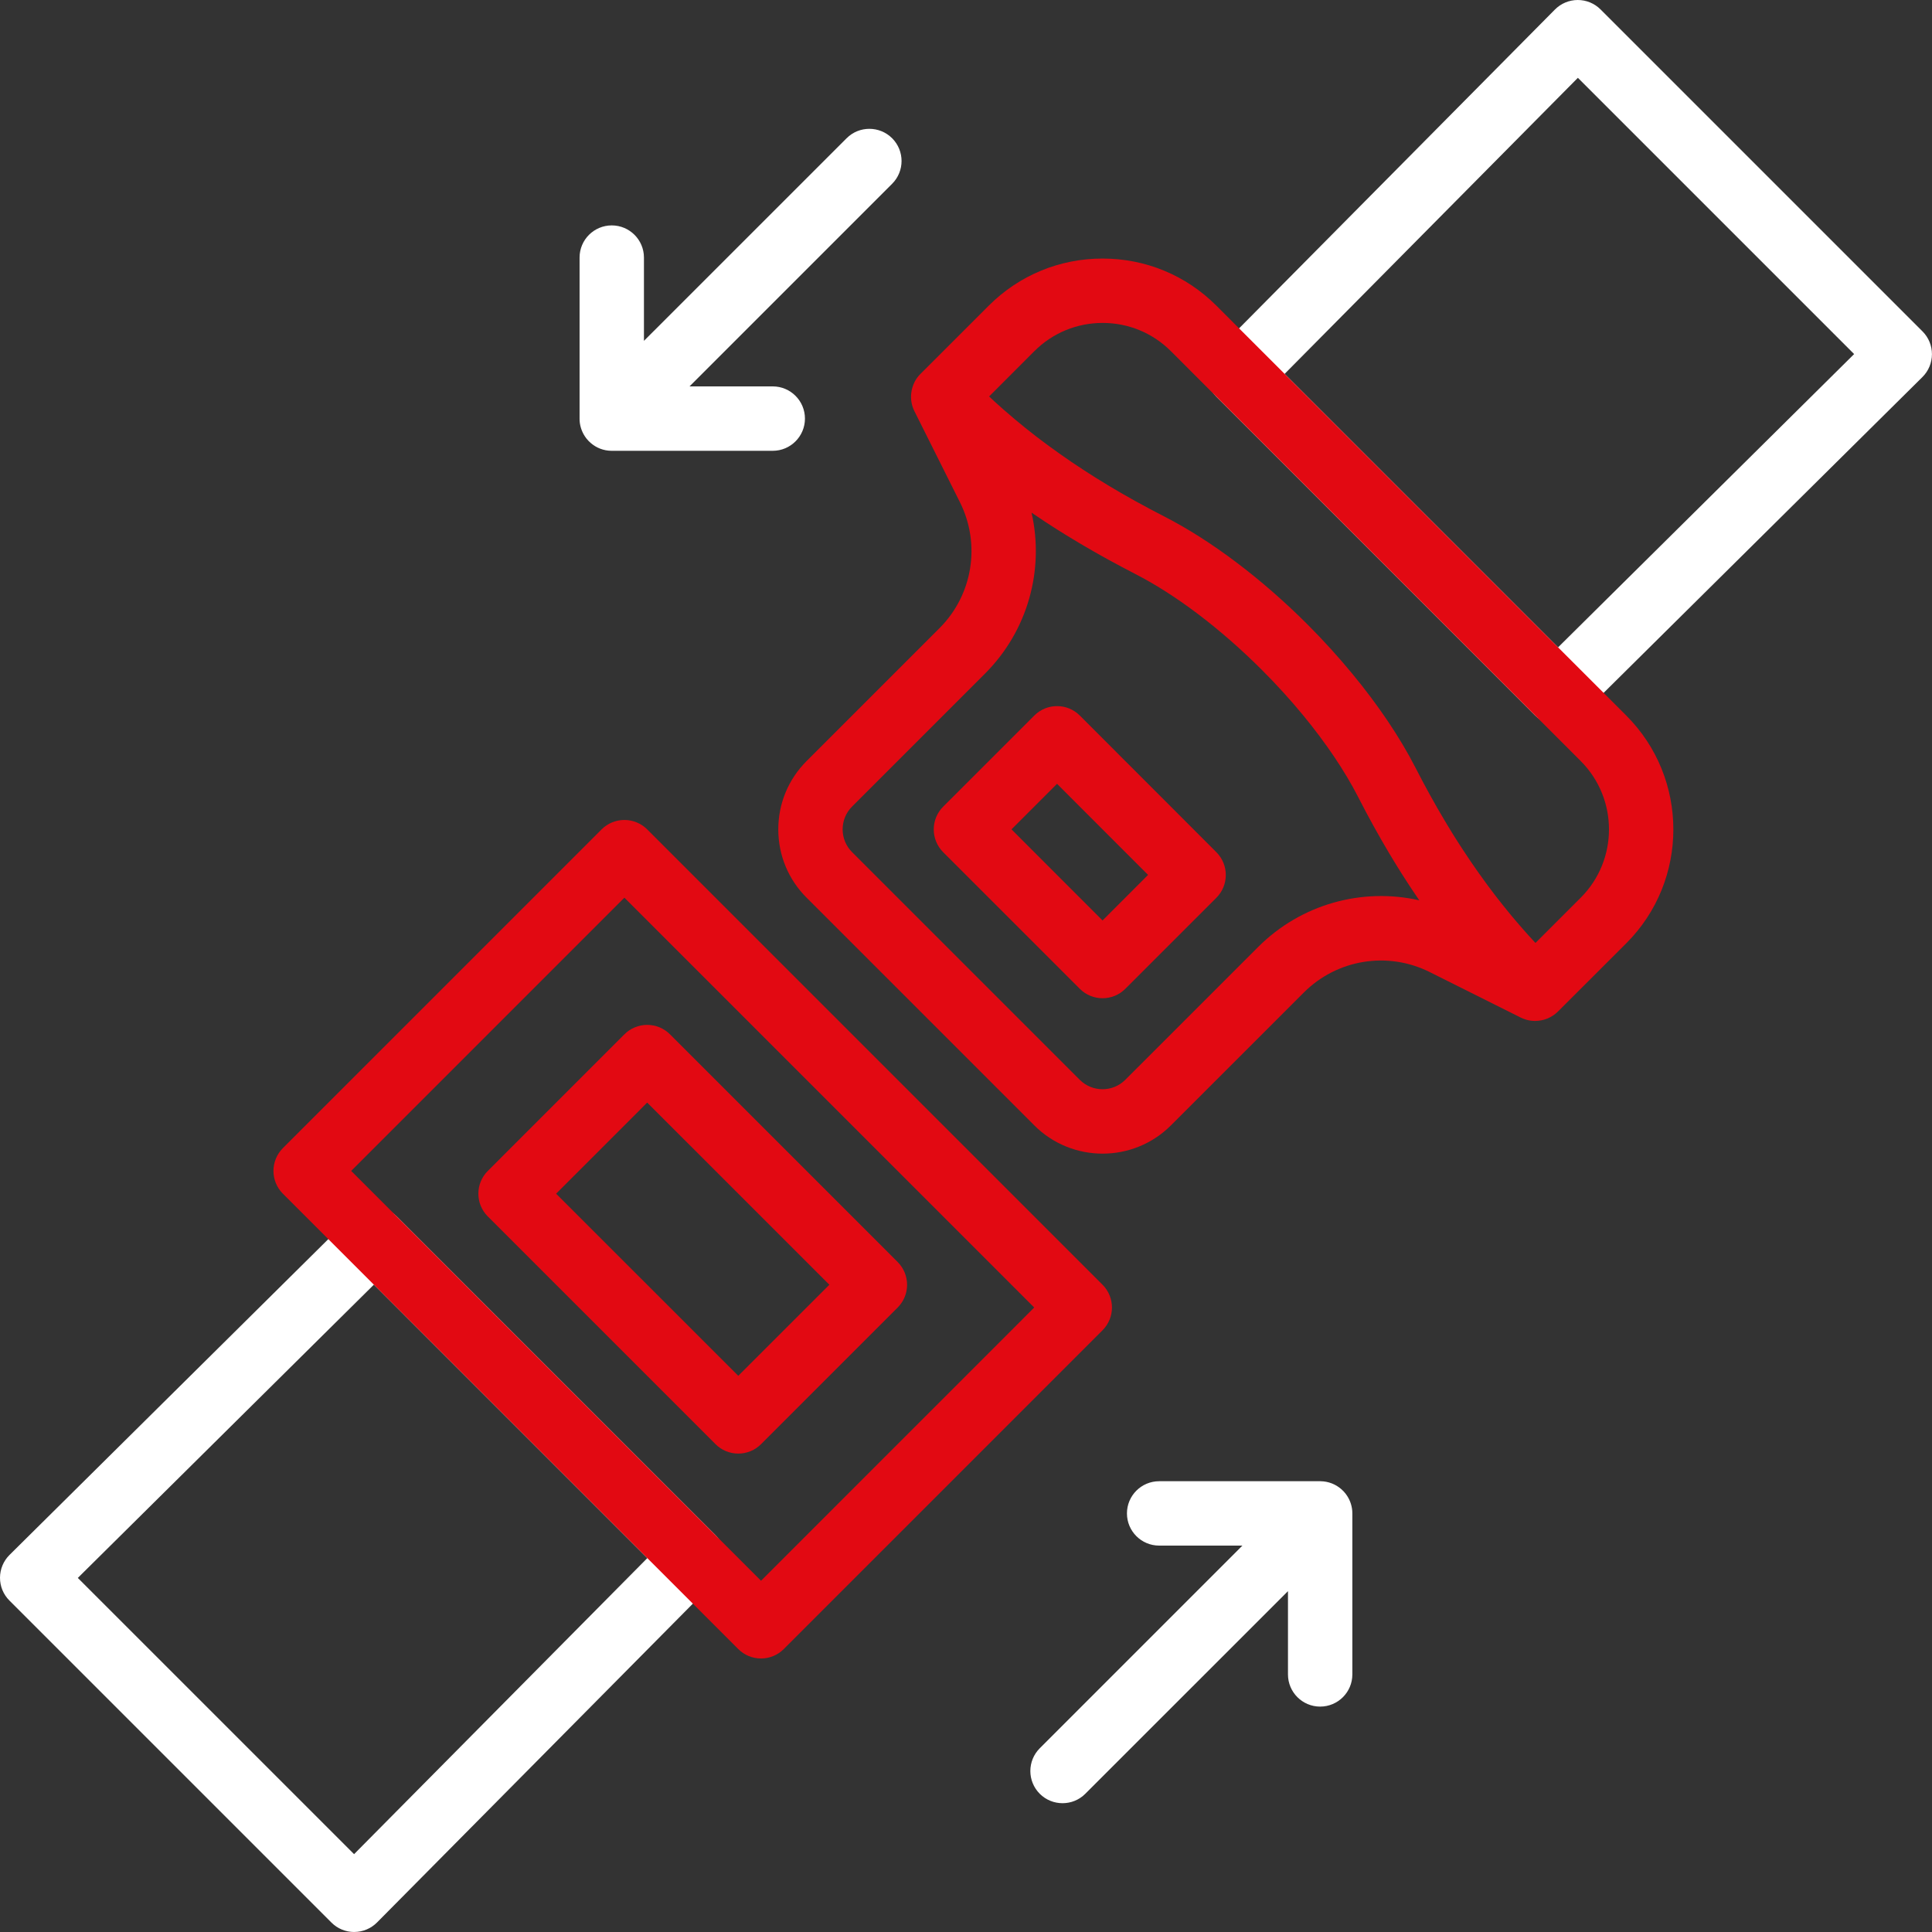 <svg width="75" height="75" viewBox="0 0 75 75" fill="none" xmlns="http://www.w3.org/2000/svg">
<rect x="0" y="0" width="75" height="75" fill="#333333" stroke="none"/>
<path d="M60.48 28.144C60.16 28.144 59.84 28.022 59.596 27.778L47.221 15.403C46.735 14.917 46.732 14.128 47.217 13.639L60.361 0.371C60.595 0.134 60.914 0.001 61.246 0C61.248 0 61.249 0 61.249 0C61.581 0 61.898 0.131 62.133 0.366L74.632 12.865C74.868 13.101 74.999 13.42 74.998 13.752C74.997 14.084 74.864 14.403 74.628 14.637L61.36 27.781C61.116 28.023 60.799 28.144 60.48 28.144ZM49.869 14.514L60.484 25.13L71.977 13.745L61.253 3.021L49.869 14.514Z" fill="white"/>
<path d="M13.751 75C13.418 75 13.101 74.869 12.867 74.634L0.366 62.133C0.13 61.898 -0.001 61.579 1.01497e-05 61.247C0.001 60.915 0.134 60.596 0.37 60.362L13.638 47.218C14.127 46.734 14.916 46.736 15.402 47.222L27.777 59.597C28.263 60.083 28.266 60.872 27.781 61.361L14.637 74.629C14.403 74.865 14.084 74.999 13.752 74.999C13.752 75 13.751 75 13.751 75ZM3.021 61.255L13.745 71.978L25.129 60.486L14.514 49.87L3.021 61.255Z" fill="white"/>
<path d="M29.999 17.5H23.748C23.747 17.5 23.746 17.5 23.743 17.5C23.742 17.5 23.74 17.5 23.739 17.5C23.738 17.5 23.735 17.5 23.733 17.5C23.425 17.497 23.146 17.383 22.929 17.194C22.866 17.14 22.809 17.079 22.757 17.013C22.757 17.013 22.757 17.013 22.757 17.012C22.613 16.823 22.52 16.593 22.501 16.341C22.499 16.307 22.497 16.274 22.499 16.24V9.999C22.499 9.309 23.058 8.75 23.748 8.75C24.438 8.75 24.998 9.309 24.998 9.999V13.232L32.865 5.367C33.352 4.879 34.144 4.879 34.633 5.367C35.12 5.855 35.12 6.646 34.633 7.134L26.767 15H29.999C30.688 15 31.248 15.56 31.248 16.25C31.248 16.939 30.688 17.5 29.999 17.5Z" fill="white"/>
<path d="M41.248 70C40.928 70 40.608 69.879 40.364 69.635C39.876 69.146 39.876 68.356 40.364 67.867L48.23 60H44.998C44.308 60 43.748 59.44 43.748 58.75C43.748 58.061 44.308 57.501 44.998 57.501H51.248C51.25 57.501 51.251 57.501 51.254 57.501C51.255 57.501 51.256 57.501 51.258 57.501C51.259 57.501 51.262 57.501 51.263 57.501C51.571 57.505 51.851 57.619 52.068 57.808C52.131 57.861 52.187 57.923 52.239 57.988C52.239 57.988 52.239 57.988 52.239 57.99C52.384 58.177 52.476 58.408 52.495 58.658C52.495 58.658 52.495 58.658 52.495 58.659C52.498 58.693 52.499 58.728 52.498 58.761V65.001C52.498 65.691 51.938 66.25 51.248 66.25C50.559 66.25 49.999 65.691 49.999 65.001V61.768L42.132 69.633C41.888 69.879 41.568 70 41.248 70Z" fill="white"/>
<path d="M41.919 27.778C41.431 27.289 40.64 27.289 40.151 27.778L36.614 31.314C36.38 31.548 36.248 31.866 36.248 32.198C36.248 32.53 36.38 32.847 36.614 33.082L41.918 38.385C42.161 38.629 42.481 38.751 42.801 38.751C43.122 38.751 43.442 38.629 43.685 38.385L47.22 34.851C47.707 34.363 47.707 33.572 47.22 33.083L41.919 27.778ZM42.801 35.732L39.266 32.196L41.034 30.428L44.568 33.964L42.801 35.732Z" fill="#E20912"/>
<path d="M25.123 32.196C24.889 31.962 24.571 31.831 24.239 31.831C23.907 31.831 23.589 31.962 23.355 32.196L10.981 44.571C10.494 45.06 10.494 45.85 10.981 46.339L28.659 64.016C28.893 64.251 29.21 64.382 29.543 64.382C29.875 64.382 30.192 64.251 30.426 64.016L42.8 51.641C43.288 51.153 43.288 50.362 42.8 49.873L25.123 32.196ZM29.543 61.365L13.633 45.455L24.239 34.848L40.148 50.758L29.543 61.365Z" fill="#E20912"/>
<path d="M18.937 47.223L27.776 56.062C28.01 56.297 28.328 56.428 28.66 56.428C28.992 56.428 29.309 56.297 29.544 56.062L34.847 50.759C35.335 50.271 35.335 49.48 34.847 48.991L26.008 40.152C25.774 39.917 25.456 39.786 25.124 39.786C24.792 39.786 24.475 39.917 24.24 40.152L18.937 45.455C18.448 45.943 18.448 46.734 18.937 47.223ZM25.124 42.802L32.196 49.874L28.66 53.409L21.588 46.339L25.124 42.802Z" fill="#E20912"/>
<path d="M63.132 27.778L47.221 11.867C46.041 10.686 44.471 10.037 42.801 10.037C41.131 10.037 39.562 10.687 38.382 11.867L35.73 14.518C35.729 14.519 35.729 14.52 35.727 14.52C35.639 14.609 35.565 14.709 35.509 14.818C35.508 14.82 35.506 14.824 35.505 14.827C35.489 14.859 35.473 14.891 35.459 14.925C35.457 14.932 35.454 14.937 35.453 14.944C35.441 14.974 35.43 15.005 35.421 15.037C35.419 15.044 35.417 15.049 35.415 15.056C35.406 15.09 35.398 15.123 35.391 15.157C35.39 15.161 35.39 15.165 35.389 15.169C35.382 15.206 35.376 15.244 35.372 15.281C35.35 15.509 35.389 15.745 35.497 15.961L37.265 19.497C38.081 21.13 37.762 23.095 36.472 24.384L31.312 29.544C30.603 30.253 30.213 31.195 30.213 32.196C30.213 33.198 30.603 34.14 31.312 34.848L40.151 43.687C40.882 44.419 41.843 44.784 42.803 44.784C43.763 44.784 44.723 44.419 45.455 43.687L50.615 38.529C51.907 37.237 53.872 36.919 55.503 37.736L59.038 39.504C59.06 39.514 59.083 39.524 59.105 39.533C59.11 39.536 59.115 39.538 59.121 39.54C59.157 39.554 59.193 39.568 59.229 39.578C59.23 39.578 59.23 39.578 59.232 39.58C59.35 39.616 59.47 39.633 59.591 39.633C59.592 39.633 59.593 39.633 59.595 39.633H59.596C59.601 39.633 59.605 39.633 59.611 39.632C59.643 39.632 59.675 39.631 59.707 39.627C59.718 39.625 59.729 39.624 59.739 39.623C59.767 39.62 59.794 39.616 59.822 39.611C59.834 39.608 59.848 39.605 59.86 39.603C59.885 39.597 59.911 39.59 59.936 39.584C59.948 39.58 59.962 39.577 59.974 39.573C59.999 39.565 60.025 39.556 60.05 39.546C60.061 39.542 60.073 39.538 60.084 39.533C60.112 39.521 60.139 39.508 60.165 39.494C60.173 39.49 60.18 39.487 60.188 39.483C60.256 39.446 60.323 39.403 60.385 39.352C60.393 39.345 60.401 39.337 60.409 39.331C60.431 39.312 60.452 39.293 60.472 39.274C60.475 39.272 60.477 39.269 60.481 39.266L63.135 36.615C65.568 34.18 65.568 30.214 63.132 27.778ZM48.844 36.759L43.684 41.918C43.197 42.406 42.404 42.406 41.916 41.918L33.077 33.079C32.589 32.591 32.589 31.799 33.077 31.311L38.237 26.151C39.901 24.487 40.549 22.119 40.044 19.9C40.053 19.907 40.064 19.914 40.073 19.92C40.178 19.991 40.284 20.062 40.391 20.133C40.447 20.171 40.503 20.208 40.559 20.246C40.667 20.316 40.774 20.385 40.882 20.455C40.94 20.492 40.997 20.529 41.056 20.566C41.166 20.636 41.276 20.704 41.387 20.772C41.445 20.808 41.504 20.845 41.563 20.879C41.675 20.948 41.789 21.016 41.903 21.084C41.96 21.119 42.019 21.153 42.078 21.187C42.195 21.256 42.313 21.324 42.432 21.392C42.487 21.424 42.543 21.455 42.599 21.487C42.722 21.557 42.846 21.627 42.971 21.696C43.02 21.723 43.069 21.749 43.117 21.775C43.428 21.944 43.743 22.113 44.064 22.278C45.641 23.084 47.39 24.41 48.989 26.009C49.566 26.585 50.106 27.181 50.6 27.782C51.475 28.847 52.203 29.925 52.72 30.933C52.819 31.126 52.918 31.318 53.019 31.507C53.051 31.566 53.082 31.624 53.114 31.683C53.182 31.811 53.251 31.936 53.319 32.061C53.36 32.137 53.403 32.212 53.446 32.287C53.505 32.393 53.565 32.499 53.624 32.603C53.671 32.684 53.718 32.764 53.765 32.844C53.822 32.942 53.879 33.04 53.936 33.136C53.984 33.218 54.034 33.299 54.082 33.379C54.14 33.473 54.196 33.566 54.254 33.659C54.303 33.739 54.353 33.819 54.404 33.899C54.461 33.99 54.519 34.081 54.578 34.17C54.629 34.248 54.678 34.327 54.729 34.404C54.789 34.495 54.85 34.584 54.91 34.674C54.959 34.748 55.009 34.823 55.06 34.896C55.072 34.914 55.084 34.932 55.096 34.95C52.877 34.448 50.509 35.096 48.844 36.759ZM61.364 34.848L59.607 36.605C59.593 36.59 59.579 36.576 59.565 36.561C59.488 36.478 59.411 36.394 59.335 36.309C59.296 36.266 59.259 36.224 59.22 36.181C59.149 36.1 59.078 36.02 59.007 35.938C58.964 35.889 58.921 35.838 58.878 35.788C58.811 35.711 58.746 35.633 58.68 35.554C58.633 35.498 58.586 35.44 58.541 35.384C58.479 35.309 58.417 35.234 58.357 35.157C58.304 35.09 58.251 35.024 58.199 34.957C58.146 34.888 58.091 34.82 58.037 34.75C57.943 34.629 57.852 34.507 57.76 34.382C57.725 34.334 57.689 34.286 57.654 34.237C57.572 34.126 57.492 34.015 57.412 33.901C57.376 33.85 57.339 33.798 57.303 33.746C57.235 33.648 57.167 33.552 57.1 33.453C57.061 33.396 57.023 33.339 56.986 33.282C56.922 33.186 56.857 33.09 56.793 32.993C56.754 32.934 56.717 32.875 56.678 32.816C56.615 32.719 56.552 32.621 56.49 32.522C56.453 32.462 56.414 32.401 56.376 32.34C56.315 32.239 56.253 32.139 56.192 32.037C56.154 31.975 56.118 31.915 56.082 31.854C56.02 31.749 55.959 31.645 55.897 31.539C55.862 31.479 55.826 31.418 55.791 31.357C55.728 31.247 55.665 31.136 55.604 31.024C55.57 30.965 55.538 30.907 55.505 30.848C55.439 30.729 55.373 30.607 55.308 30.485C55.28 30.431 55.25 30.379 55.222 30.325C55.139 30.17 55.057 30.013 54.977 29.855C54.966 29.835 54.957 29.816 54.946 29.796C54.343 28.619 53.501 27.372 52.496 26.155C51.959 25.504 51.377 24.861 50.757 24.241C48.978 22.462 47.007 20.976 45.203 20.053C44.832 19.863 44.469 19.67 44.115 19.474C44.105 19.469 44.095 19.464 44.084 19.457C43.921 19.366 43.76 19.275 43.601 19.184C43.581 19.172 43.561 19.16 43.539 19.149C43.389 19.063 43.242 18.976 43.096 18.888C43.072 18.873 43.048 18.858 43.024 18.845C42.88 18.759 42.739 18.672 42.598 18.584C42.575 18.569 42.551 18.554 42.528 18.541C42.385 18.451 42.244 18.361 42.104 18.27C42.085 18.258 42.066 18.246 42.049 18.234C41.899 18.137 41.751 18.039 41.605 17.94C41.599 17.934 41.591 17.93 41.584 17.925C40.96 17.5 40.365 17.064 39.801 16.61C39.787 16.598 39.771 16.584 39.756 16.572C39.635 16.474 39.516 16.377 39.398 16.278C39.37 16.253 39.341 16.229 39.313 16.205C39.209 16.118 39.106 16.03 39.005 15.941C38.968 15.911 38.934 15.88 38.899 15.848C38.805 15.765 38.713 15.683 38.621 15.599C38.583 15.562 38.544 15.528 38.505 15.491C38.469 15.458 38.433 15.423 38.397 15.39L40.152 13.634C40.861 12.925 41.802 12.536 42.804 12.536C43.806 12.536 44.747 12.925 45.456 13.634L61.364 29.544C62.826 31.007 62.826 33.387 61.364 34.848Z" fill="#E20912"/>
</svg>
